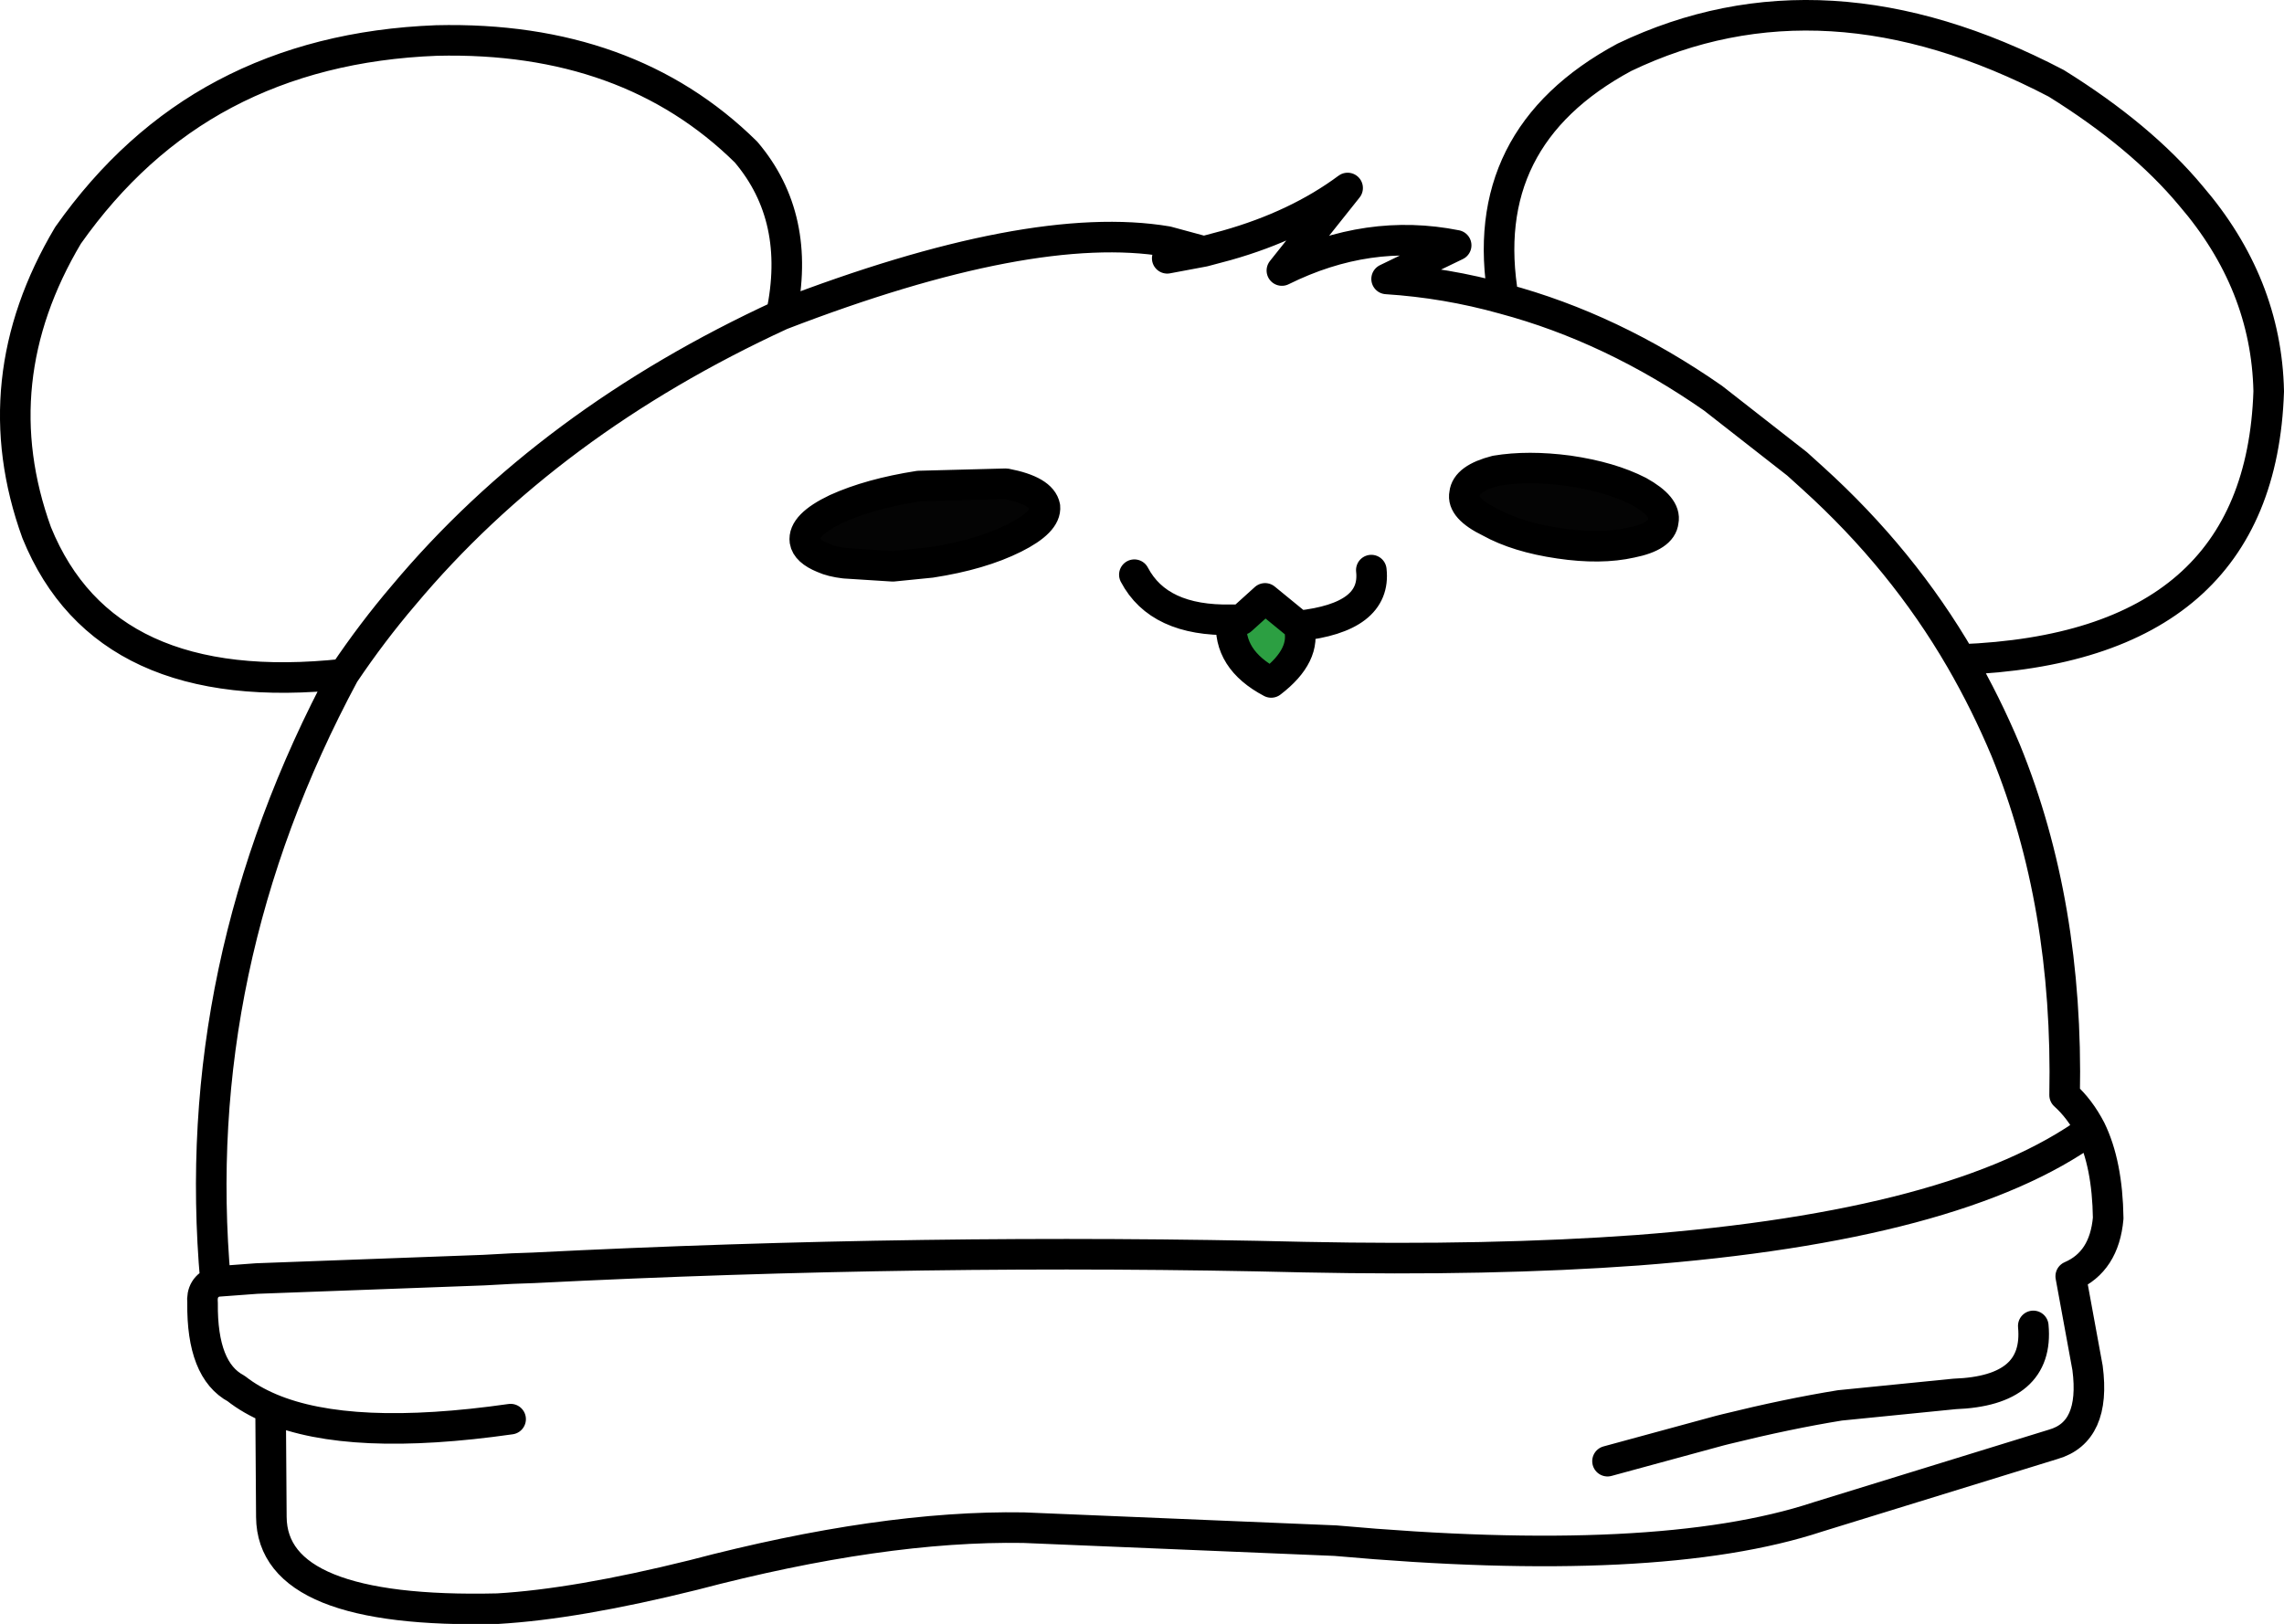 <?xml version="1.0" encoding="UTF-8" standalone="no"?>
<svg xmlns:xlink="http://www.w3.org/1999/xlink" height="106.25px" width="149.4px" xmlns="http://www.w3.org/2000/svg">
  <g transform="matrix(1.0, 0.0, 0.0, 1.0, 80.75, 92.0)">
    <path d="M15.05 -59.7 Q15.15 -60.7 17.1 -61.2 19.2 -61.55 21.85 -61.2 24.6 -60.8 26.45 -59.85 28.25 -58.85 28.05 -57.9 27.95 -56.9 25.95 -56.5 23.95 -56.05 21.25 -56.45 18.5 -56.85 16.7 -57.85 14.85 -58.75 15.05 -59.7 M-25.5 -55.15 Q-26.35 -55.25 -26.9 -55.5 -28.0 -55.95 -28.1 -56.6 -28.25 -57.65 -26.05 -58.7 -23.85 -59.7 -20.65 -60.2 L-14.95 -60.35 Q-12.6 -59.9 -12.4 -58.85 -12.3 -57.85 -14.4 -56.8 -16.6 -55.7 -19.85 -55.2 L-22.35 -54.95 -25.5 -55.15" fill="#040404" fill-rule="evenodd" stroke="none"/>
    <path d="M4.2 -51.05 Q4.75 -49.15 2.4 -47.35 -0.45 -48.85 -0.2 -51.45 L0.45 -51.45 2.0 -52.85 4.2 -51.05" fill="#2c9f42" fill-rule="evenodd" stroke="none"/>
    <path d="M17.6 -72.45 Q15.75 -83.0 25.5 -88.25 38.55 -94.5 53.75 -86.55 59.3 -83.1 62.55 -79.2 67.5 -73.45 67.65 -66.4 67.1 -49.6 47.5 -48.85 49.15 -46.0 50.45 -42.9 54.55 -32.85 54.3 -20.35 55.3 -19.45 56.0 -18.1 57.1 -15.85 57.15 -12.3 56.9 -9.45 54.7 -8.5 L55.8 -2.5 Q56.35 1.7 53.55 2.5 L38.15 7.25 Q27.7 10.7 6.6 8.8 L-13.8 7.95 Q-23.05 7.8 -35.4 11.05 -43.05 12.95 -48.2 13.25 -62.95 13.6 -63.0 7.25 L-63.05 0.15 Q-64.35 -0.4 -65.3 -1.15 -67.55 -2.35 -67.5 -6.75 -67.6 -7.8 -66.65 -8.15 -68.5 -28.8 -58.25 -47.9 -73.9 -46.2 -78.35 -57.15 -81.95 -67.1 -76.3 -76.6 -72.0 -82.7 -66.05 -85.85 -60.0 -89.05 -52.2 -89.35 -39.65 -89.65 -31.95 -82.05 -28.3 -77.75 -29.65 -71.4 -13.3 -77.7 -4.4 -76.2 L-2.0 -75.55 -0.5 -75.95 Q4.1 -77.25 7.4 -79.7 L3.1 -74.3 Q8.75 -77.1 14.5 -75.95 L9.95 -73.75 Q13.85 -73.5 17.6 -72.45 24.7 -70.55 31.3 -65.95 L36.8 -61.65 37.85 -60.7 Q43.7 -55.4 47.5 -48.85 M15.05 -59.7 Q15.15 -60.7 17.1 -61.2 19.2 -61.55 21.85 -61.2 24.6 -60.8 26.45 -59.85 28.25 -58.85 28.05 -57.9 27.95 -56.9 25.95 -56.5 23.95 -56.05 21.25 -56.45 18.5 -56.85 16.7 -57.85 14.85 -58.75 15.05 -59.7 M4.2 -51.05 Q9.3 -51.6 8.95 -54.7 M4.2 -51.05 L2.0 -52.85 0.45 -51.45 -0.2 -51.45 Q-0.45 -48.85 2.4 -47.35 4.75 -49.15 4.2 -51.05 M56.0 -18.1 Q47.35 -11.8 26.35 -10.2 16.75 -9.5 4.55 -9.75 -20.1 -10.35 -45.85 -9.05 L-47.25 -9.0 -49.1 -8.9 -63.95 -8.35 -66.65 -8.15 M24.4 3.6 L31.75 1.6 32.15 1.5 Q36.2 0.5 39.6 -0.05 L47.1 -0.8 Q52.65 -1.0 52.25 -5.25 M-4.4 -75.1 L-2.0 -75.55 M-25.5 -55.15 Q-26.35 -55.25 -26.9 -55.5 -28.0 -55.95 -28.1 -56.6 -28.25 -57.65 -26.05 -58.7 -23.85 -59.7 -20.65 -60.2 L-14.95 -60.35 Q-12.6 -59.9 -12.4 -58.85 -12.3 -57.85 -14.4 -56.8 -16.6 -55.7 -19.85 -55.2 L-22.35 -54.95 -25.5 -55.15 M-0.2 -51.45 Q-4.95 -51.35 -6.55 -54.4 M-58.25 -47.9 Q-56.4 -50.65 -54.35 -53.05 -44.85 -64.4 -29.65 -71.4 M-63.05 0.15 Q-57.85 2.35 -47.35 0.85" fill="none" stroke="#000000" stroke-linecap="round" stroke-linejoin="round" stroke-width="2.0"/>
  </g>
</svg>
